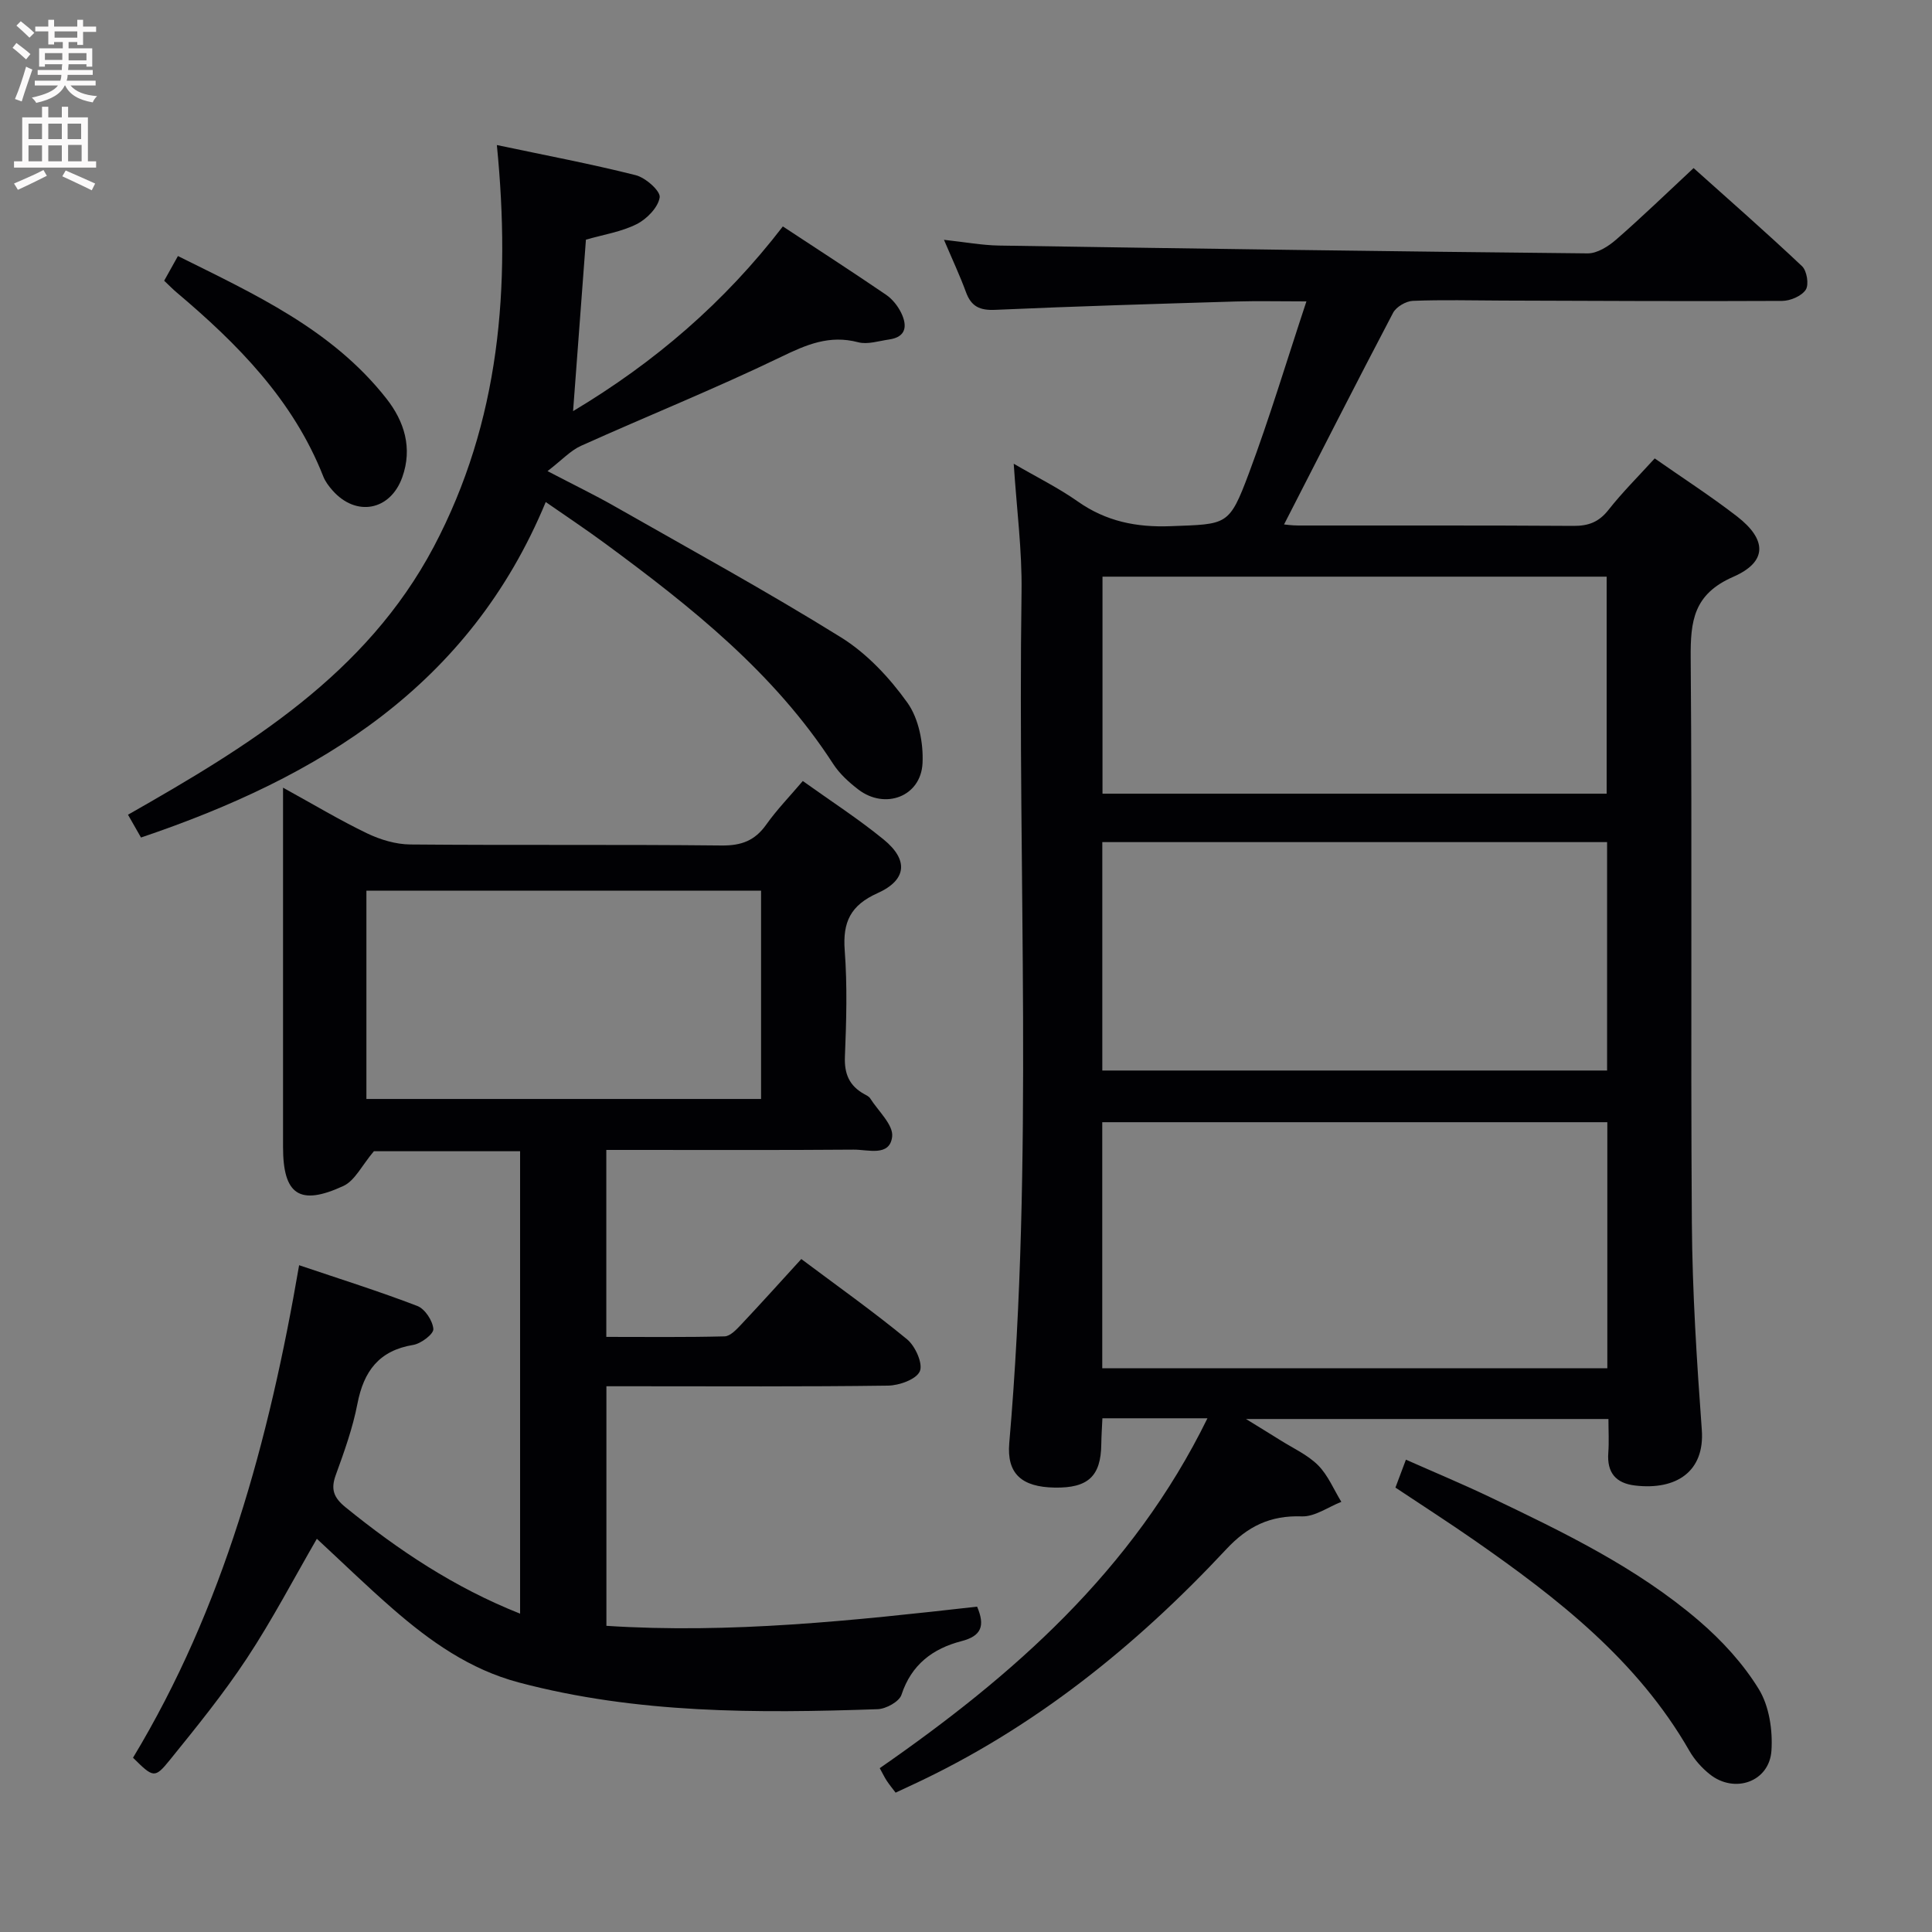 <svg enable-background="new 0 0 400 400" viewBox="0 0 400 400" xmlns="http://www.w3.org/2000/svg"><rect x="0" y="0" width="400" height="400" fill="#808080" stroke="none"/><g fill="#010104"><path d="m249.99 293.64c-7.71 0-14.48 0-21.75 0-.08 1.88-.21 3.63-.23 5.38-.08 6.61-2.73 9.09-9.65 8.97-6.83-.11-9.96-2.87-9.4-9.25 5.08-58.7 1.69-117.51 2.54-176.26.12-8.56-1.01-17.13-1.62-26.47 4.79 2.79 9.25 4.99 13.27 7.82 5.86 4.12 12.12 5.38 19.22 5.11 11.72-.45 12.09.01 16.2-10.95 4.28-11.44 7.79-23.17 11.91-35.59-5.76 0-10.18-.11-14.6.02-16.62.5-33.24.99-49.84 1.73-3.17.14-4.95-.68-6.04-3.65-1.24-3.39-2.78-6.66-4.56-10.85 4.32.47 7.86 1.13 11.42 1.19 40.61.64 81.23 1.22 121.84 1.62 1.97.02 4.28-1.44 5.89-2.84 5.27-4.59 10.3-9.46 16.05-14.82 7.05 6.32 14.88 13.17 22.45 20.31 1.01.95 1.47 3.82.77 4.88-.86 1.31-3.19 2.3-4.88 2.31-19.33.1-38.65-.01-57.98-.07-6.16-.02-12.34-.19-18.49.06-1.43.06-3.44 1.24-4.09 2.48-7.63 14.52-15.05 29.14-22.57 43.81.18.01 1.55.22 2.93.22 19 .02 37.99-.05 56.99.08 3.12.02 5.26-.8 7.23-3.29 2.87-3.65 6.19-6.94 9.59-10.68 5.71 4 11.56 7.77 17.05 12.01 6.19 4.8 6.33 9.39-.78 12.5-8.24 3.6-8.88 9.15-8.82 16.8.32 38.99-.03 77.98.24 116.97.1 14.29 1.02 28.59 2.06 42.85.63 8.62-5.27 12.53-13.82 11.52-4-.47-5.84-2.68-5.54-6.77.17-2.27.03-4.57.03-7-24.88 0-49.25 0-75.04 0 3.14 1.94 5.1 3.12 7.03 4.34 2.67 1.69 5.69 3.04 7.88 5.22 2.07 2.07 3.25 5.02 4.83 7.59-2.73 1.07-5.5 3.11-8.19 3.01-6.53-.23-11.2 2.04-15.65 6.82-18.78 20.11-39.96 37.16-65.12 48.83-1.04.48-2.08.97-3.32 1.55-.66-.87-1.28-1.62-1.81-2.42-.46-.69-.82-1.45-1.48-2.65 27.51-19.09 52.36-40.83 67.85-72.44zm82.79-61.3c-35.1 0-69.8 0-104.57 0v50.94h104.57c0-17.05 0-33.81 0-50.94zm-104.56-10.7h104.51c0-15.93 0-31.51 0-47.29-34.94 0-69.62 0-104.51 0zm104.42-57.32c0-15.28 0-30.17 0-44.93-35.05 0-69.75 0-104.38 0v44.93z"/><path d="m107.68 334.09c0-32.26 0-63.86 0-95.74-10.67 0-21.09 0-30.27 0-2.47 2.91-3.92 6.09-6.33 7.2-9.09 4.19-12.48 1.78-12.48-8.1 0-22.66 0-45.33 0-67.99 0-1.76 0-3.53 0-6.38 6.42 3.53 11.79 6.76 17.41 9.46 2.73 1.31 5.93 2.27 8.92 2.3 21.49.19 42.99-.02 64.49.21 4.1.04 6.87-1.01 9.22-4.32 2.19-3.09 4.87-5.85 7.57-9.03 5.77 4.13 11.49 7.82 16.74 12.11 5.17 4.22 4.82 8.38-1.27 11.11-5.61 2.52-7.23 6-6.79 11.86.55 7.29.34 14.66.04 21.98-.15 3.61.94 6.07 4.02 7.77.43.24.96.48 1.21.87 1.67 2.64 4.84 5.5 4.55 7.94-.49 4.2-5.02 2.65-7.95 2.68-15.16.12-30.33.06-45.49.06-1.8 0-3.6 0-5.74 0v38.71c8.28 0 16.39.1 24.49-.11 1.18-.03 2.49-1.45 3.46-2.48 4.1-4.35 8.09-8.79 12.42-13.53 7.41 5.55 14.86 10.83 21.9 16.62 1.7 1.4 3.33 5.04 2.64 6.62-.73 1.67-4.26 2.94-6.59 2.97-17.49.24-34.99.13-52.49.13-1.82 0-3.63 0-5.81 0v49.6c25.64 1.67 51.19-1.09 76.75-3.97 1.69 3.98.9 6.07-3.23 7.14-5.93 1.53-10.38 4.84-12.43 11.11-.47 1.42-3.2 2.92-4.93 2.98-24.96.86-49.88.95-74.32-5.54-10.12-2.69-18.33-8.51-26.02-15.2-5.4-4.69-10.52-9.69-15.77-14.54-4.79 8.27-9.22 16.77-14.48 24.74-4.84 7.34-10.42 14.21-15.96 21.06-3.14 3.88-3.42 3.68-7.62-.47 18.71-31.02 28.12-65.45 34.39-101.97 8.64 2.92 16.65 5.43 24.48 8.44 1.58.61 3.18 3.06 3.31 4.77.08 1.03-2.55 3.03-4.17 3.29-7.1 1.17-10.25 5.46-11.55 12.19-.97 5.02-2.73 9.92-4.48 14.74-1.09 2.99-.43 4.7 2.05 6.71 10.89 8.82 22.4 16.56 36.11 22zm49.89-149.69c-27.56 0-54.5 0-81.71 0v43.13h81.71c0-14.5 0-28.6 0-43.13z"/><path d="m102.87 30.03c10.07 2.13 19.48 3.9 28.75 6.24 2.04.51 5.16 3.29 4.96 4.59-.32 2.09-2.66 4.48-4.75 5.54-3.18 1.6-6.88 2.17-10.52 3.22-.87 11.65-1.74 23.2-2.66 35.5 16.92-10.12 31.33-22.5 43.43-38.24 7.3 4.8 14.39 9.39 21.36 14.14 1.32.9 2.46 2.34 3.16 3.79 1.26 2.63 1.06 4.97-2.54 5.48-2.13.3-4.43 1.08-6.38.57-5.95-1.57-10.71.48-16.01 3.05-13.58 6.56-27.6 12.19-41.35 18.38-2.21.99-3.98 2.96-6.96 5.25 5.63 2.94 9.77 4.94 13.76 7.21 15.73 8.96 31.63 17.66 47 27.21 5.36 3.33 10.05 8.35 13.75 13.53 2.35 3.29 3.33 8.34 3.13 12.52-.33 6.91-7.75 9.69-13.29 5.45-1.96-1.5-3.9-3.27-5.23-5.33-12.19-18.84-29.38-32.48-47.12-45.55-3.96-2.92-8.07-5.65-12.37-8.64-15.8 38.1-46.84 56.97-83.8 69.46-.86-1.5-1.63-2.87-2.69-4.72 25.02-14.23 49.29-29.02 63.3-55.46 13.72-25.98 15.98-53.74 13.07-83.19z"/><path d="m288.91 307.99c.69-1.84 1.31-3.49 2.17-5.78 6 2.66 11.77 5.06 17.4 7.75 15.18 7.25 30.39 14.57 43.26 25.6 4.73 4.06 9.15 8.86 12.39 14.14 2.16 3.51 2.91 8.51 2.63 12.74-.42 6.46-7.62 8.99-12.75 4.92-1.66-1.32-3.18-3.02-4.23-4.85-10.75-18.76-27.27-31.6-44.57-43.64-5.3-3.69-10.75-7.18-16.3-10.88z"/><path d="m33.99 58.12c.94-1.7 1.73-3.11 2.85-5.11 15.91 7.92 31.92 15.2 43.16 29.51 3.72 4.73 5.44 10.24 3.29 16.28-2.47 6.94-9.58 8.27-14.45 2.73-.76-.86-1.5-1.84-1.91-2.89-6.23-15.83-17.73-27.44-30.4-38.13-.76-.64-1.45-1.36-2.54-2.39z"/></g><path d="m2.6 9.9.8-1c.9.7 1.9 1.4 2.9 2.3l-.9 1.1c-1.1-1-2-1.8-2.8-2.4zm.5 10.6c.9-2.1 1.6-4.3 2.3-6.7.4.2.8.4 1.3.6-.7 2.1-1.5 4.3-2.2 6.6zm.3-15.2.9-.9c1 .8 2 1.6 2.8 2.4l-1 1c-.9-.9-1.8-1.7-2.7-2.5zm12.6-1.2h1.2v1.4h2.7v1.1h-2.7v2.7h-1.2v-.6h-1.8v1.3h4.9v3.8h-1.2v-.5h-3.7c0 .4-.1.9-.1 1.2h5.1v1h-5.2c0 .5-.1.9-.2 1.2h6v1h-5.2c1.1 1.3 2.9 2 5.5 2.2-.4.4-.7.8-.9 1.3-2.9-.5-4.8-1.6-5.7-3.5h-.1c-.8 1.7-2.7 2.9-5.9 3.6-.2-.4-.6-.8-.9-1.1 2.8-.6 4.6-1.4 5.4-2.5h-4.8v-1h5.3c.1-.3.2-.7.2-1.2h-4.9v-1h5c0-.4 0-.8.1-1.2h-3.6v.5h-1.2v-3.8h4.9v-1.3h-1.8v.5h-1.2v-2.7h-2.7v-1h2.7v-1.4h1.2v1.4h4.8zm-6.7 8.3h3.6c0-.4 0-.9 0-1.4h-3.6zm1.9-4.6h4.8v-1.3h-4.7v1.3zm6.7 3.2h-3.7v1.5h3.7z" fill="#fbfafa"/><path d="m8.7 22.1h1.3v2.2h2.8v-2.2h1.3v2.2h4.1v9.1h1.7v1.3h-17v-1.3h1.7v-9.1h4.1zm.3 13.1.7 1.2c-1.8.9-3.8 1.9-6 2.9-.2-.4-.5-.8-.8-1.3 2.3-1 4.4-1.9 6.1-2.8zm-3.1-6.4h2.8v-3.2h-2.8zm0 4.6h2.8v-3.3h-2.8zm4.1-4.6h2.8v-3.2h-2.8zm0 4.6h2.8v-3.3h-2.8zm3.6 1.9c2.1.9 4.1 1.8 6.1 2.7l-.7 1.4c-2.2-1.1-4.2-2-6.1-2.9zm3.2-9.7h-2.8v3.2h2.8zm-2.7 7.8h2.8v-3.4h-2.8z" fill="#fbfafa"/></svg>
